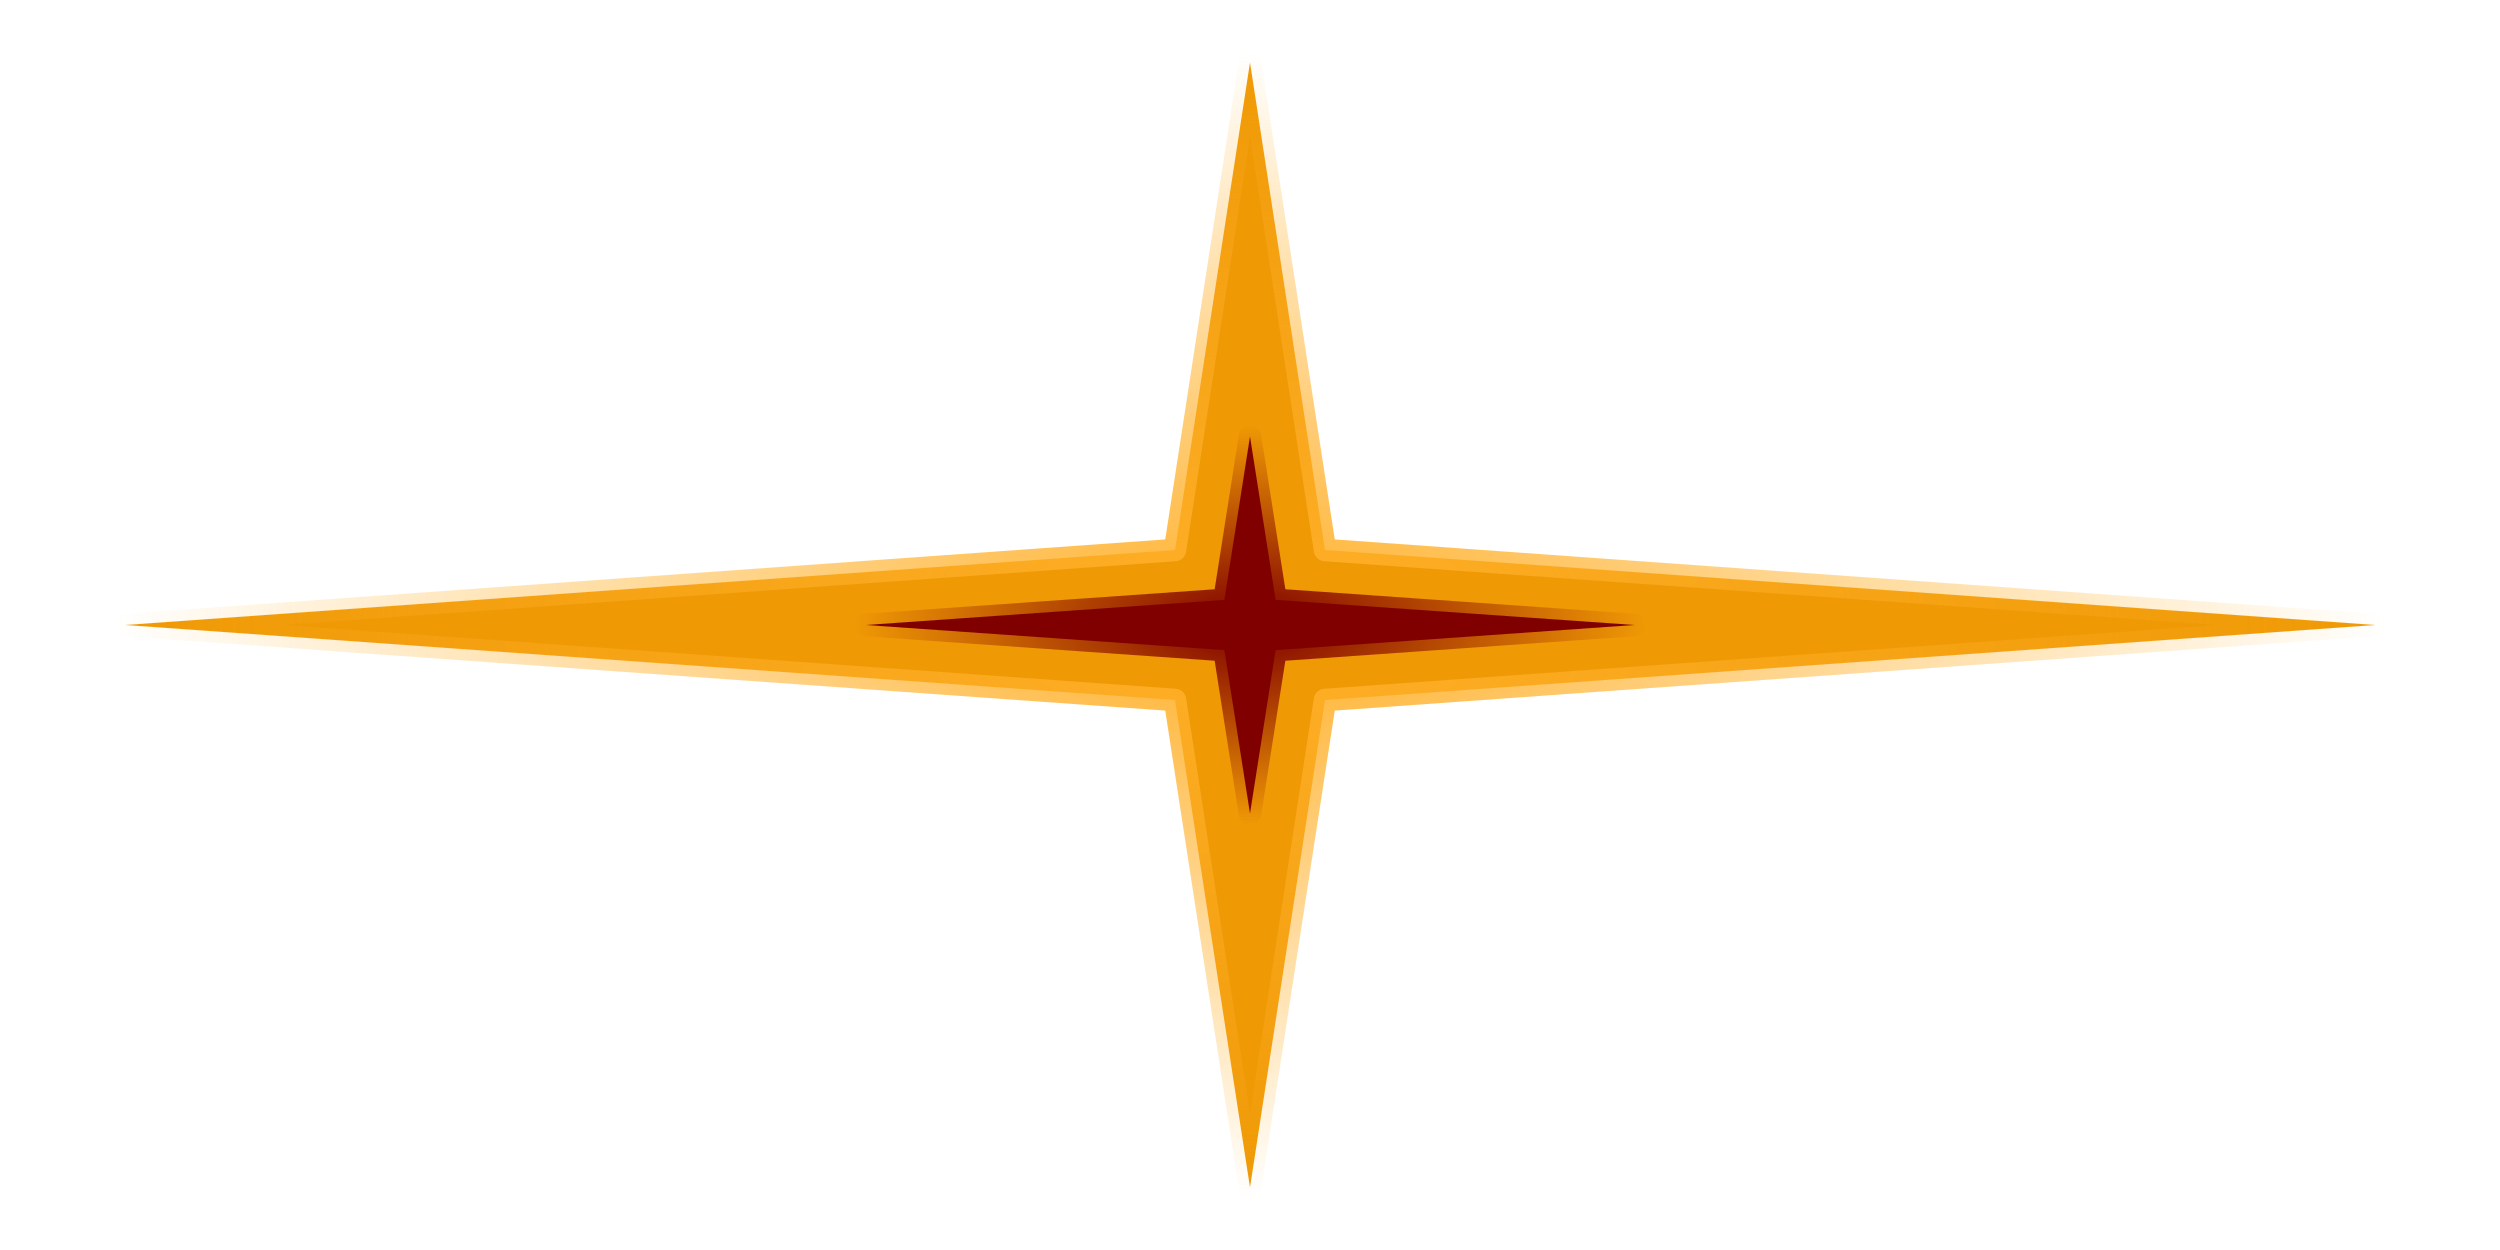 <?xml version="1.0" encoding="UTF-8" standalone="no"?>
<!-- Created with Inkscape (http://www.inkscape.org/) -->

<svg
   width="1000pt"
   height="500pt"
   viewBox="0 0 352.778 176.389"
   version="1.1"
   id="svg5"
   inkscape:version="1.1.1 (3bf5ae0d25, 2021-09-20)"
   sodipodi:docname="star.svg"
   xmlns:inkscape="http://www.inkscape.org/namespaces/inkscape"
   xmlns:sodipodi="http://sodipodi.sourceforge.net/DTD/sodipodi-0.dtd"
   xmlns:xlink="http://www.w3.org/1999/xlink"
   xmlns="http://www.w3.org/2000/svg"
   xmlns:svg="http://www.w3.org/2000/svg">
  <sodipodi:namedview
     id="namedview7"
     pagecolor="#ffffff"
     bordercolor="#999999"
     borderopacity="1"
     inkscape:pageshadow="0"
     inkscape:pageopacity="0"
     inkscape:pagecheckerboard="true"
     inkscape:document-units="mm"
     showgrid="false"
     units="pt"
     inkscape:zoom="0.64052327"
     inkscape:cx="613.56084"
     inkscape:cy="306.78042"
     inkscape:window-width="1827"
     inkscape:window-height="1051"
     inkscape:window-x="-9"
     inkscape:window-y="-9"
     inkscape:window-maximized="1"
     inkscape:current-layer="layer1" />
  <defs
     id="defs2">
    <linearGradient
       inkscape:collect="always"
       id="linearGradient2767">
      <stop
         style="stop-color:#800000;stop-opacity:1;"
         offset="0"
         id="stop2763" />
      <stop
         style="stop-color:#800000;stop-opacity:0;"
         offset="1"
         id="stop2765" />
    </linearGradient>
    <linearGradient
       inkscape:collect="always"
       id="linearGradient3607">
      <stop
         style="stop-color:#ffb029;stop-opacity:1;"
         offset="0"
         id="stop3603" />
      <stop
         style="stop-color:#ffb029;stop-opacity:0;"
         offset="1"
         id="stop3605" />
    </linearGradient>
    <marker
       style="overflow:visible"
       id="DotL"
       refX="0.0"
       refY="0.0"
       orient="auto"
       inkscape:stockid="DotL"
       inkscape:isstock="true">
      <path
         transform="scale(0.8) translate(7.4, 1)"
         style="fill-rule:evenodd;fill:context-stroke;stroke:context-stroke;stroke-width:1.0pt"
         d="M -2.5,-1.0 C -2.5,1.76 -4.74,4.0 -7.5,4.0 C -10.26,4.0 -12.5,1.76 -12.5,-1.0 C -12.5,-3.76 -10.26,-6.0 -7.5,-6.0 C -4.74,-6.0 -2.5,-3.76 -2.5,-1.0 z "
         id="path1021" />
    </marker>
    <radialGradient
       inkscape:collect="always"
       xlink:href="#linearGradient3607"
       id="radialGradient3611"
       cx="176.389"
       cy="88.194"
       fx="176.389"
       fy="88.194"
       r="160.336"
       gradientTransform="matrix(1,0,0,0.505,0,43.661)"
       gradientUnits="userSpaceOnUse" />
    <radialGradient
       inkscape:collect="always"
       xlink:href="#linearGradient2767"
       id="radialGradient2769"
       cx="176.389"
       cy="88.194"
       fx="176.389"
       fy="88.194"
       r="55.827"
       gradientTransform="matrix(1,0,0,0.505,0,43.66)"
       gradientUnits="userSpaceOnUse" />
  </defs>
  <g
     inkscape:label="Ebene 1"
     inkscape:groupmode="layer"
     id="layer1">
    <path
       id="path1464"
       style="fill:#ef9905;fill-opacity:1;stroke:url(#radialGradient3611);stroke-width:3.175;stroke-linecap:butt;stroke-linejoin:round;stroke-miterlimit:4;stroke-dasharray:none;stroke-opacity:1"
       inkscape:transform-center-x="7.1115832e-06"
       inkscape:transform-center-y="5.8361464e-06"
       d="M 17.639,88.194 165.806,77.611 176.389,8.819 186.972,77.611 335.139,88.194 186.972,98.778 176.389,167.569 165.806,98.778 Z"
       sodipodi:nodetypes="ccccccccc" />
    <path
       id="path1666"
       style="fill:#800000;fill-opacity:1;stroke:url(#radialGradient2769);stroke-width:3.175;stroke-linecap:butt;stroke-linejoin:round;stroke-miterlimit:4;stroke-dasharray:none;stroke-opacity:1"
       inkscape:transform-center-x="7.065272e-06"
       inkscape:transform-center-y="3.560136e-06"
       d="m 122.147,88.194 50.626,-3.547 3.616,-23.057 3.616,23.057 50.626,3.547 -50.626,3.547 -3.616,23.057 -3.616,-23.057 z"
       sodipodi:nodetypes="ccccccccc" />
  </g>
</svg>
